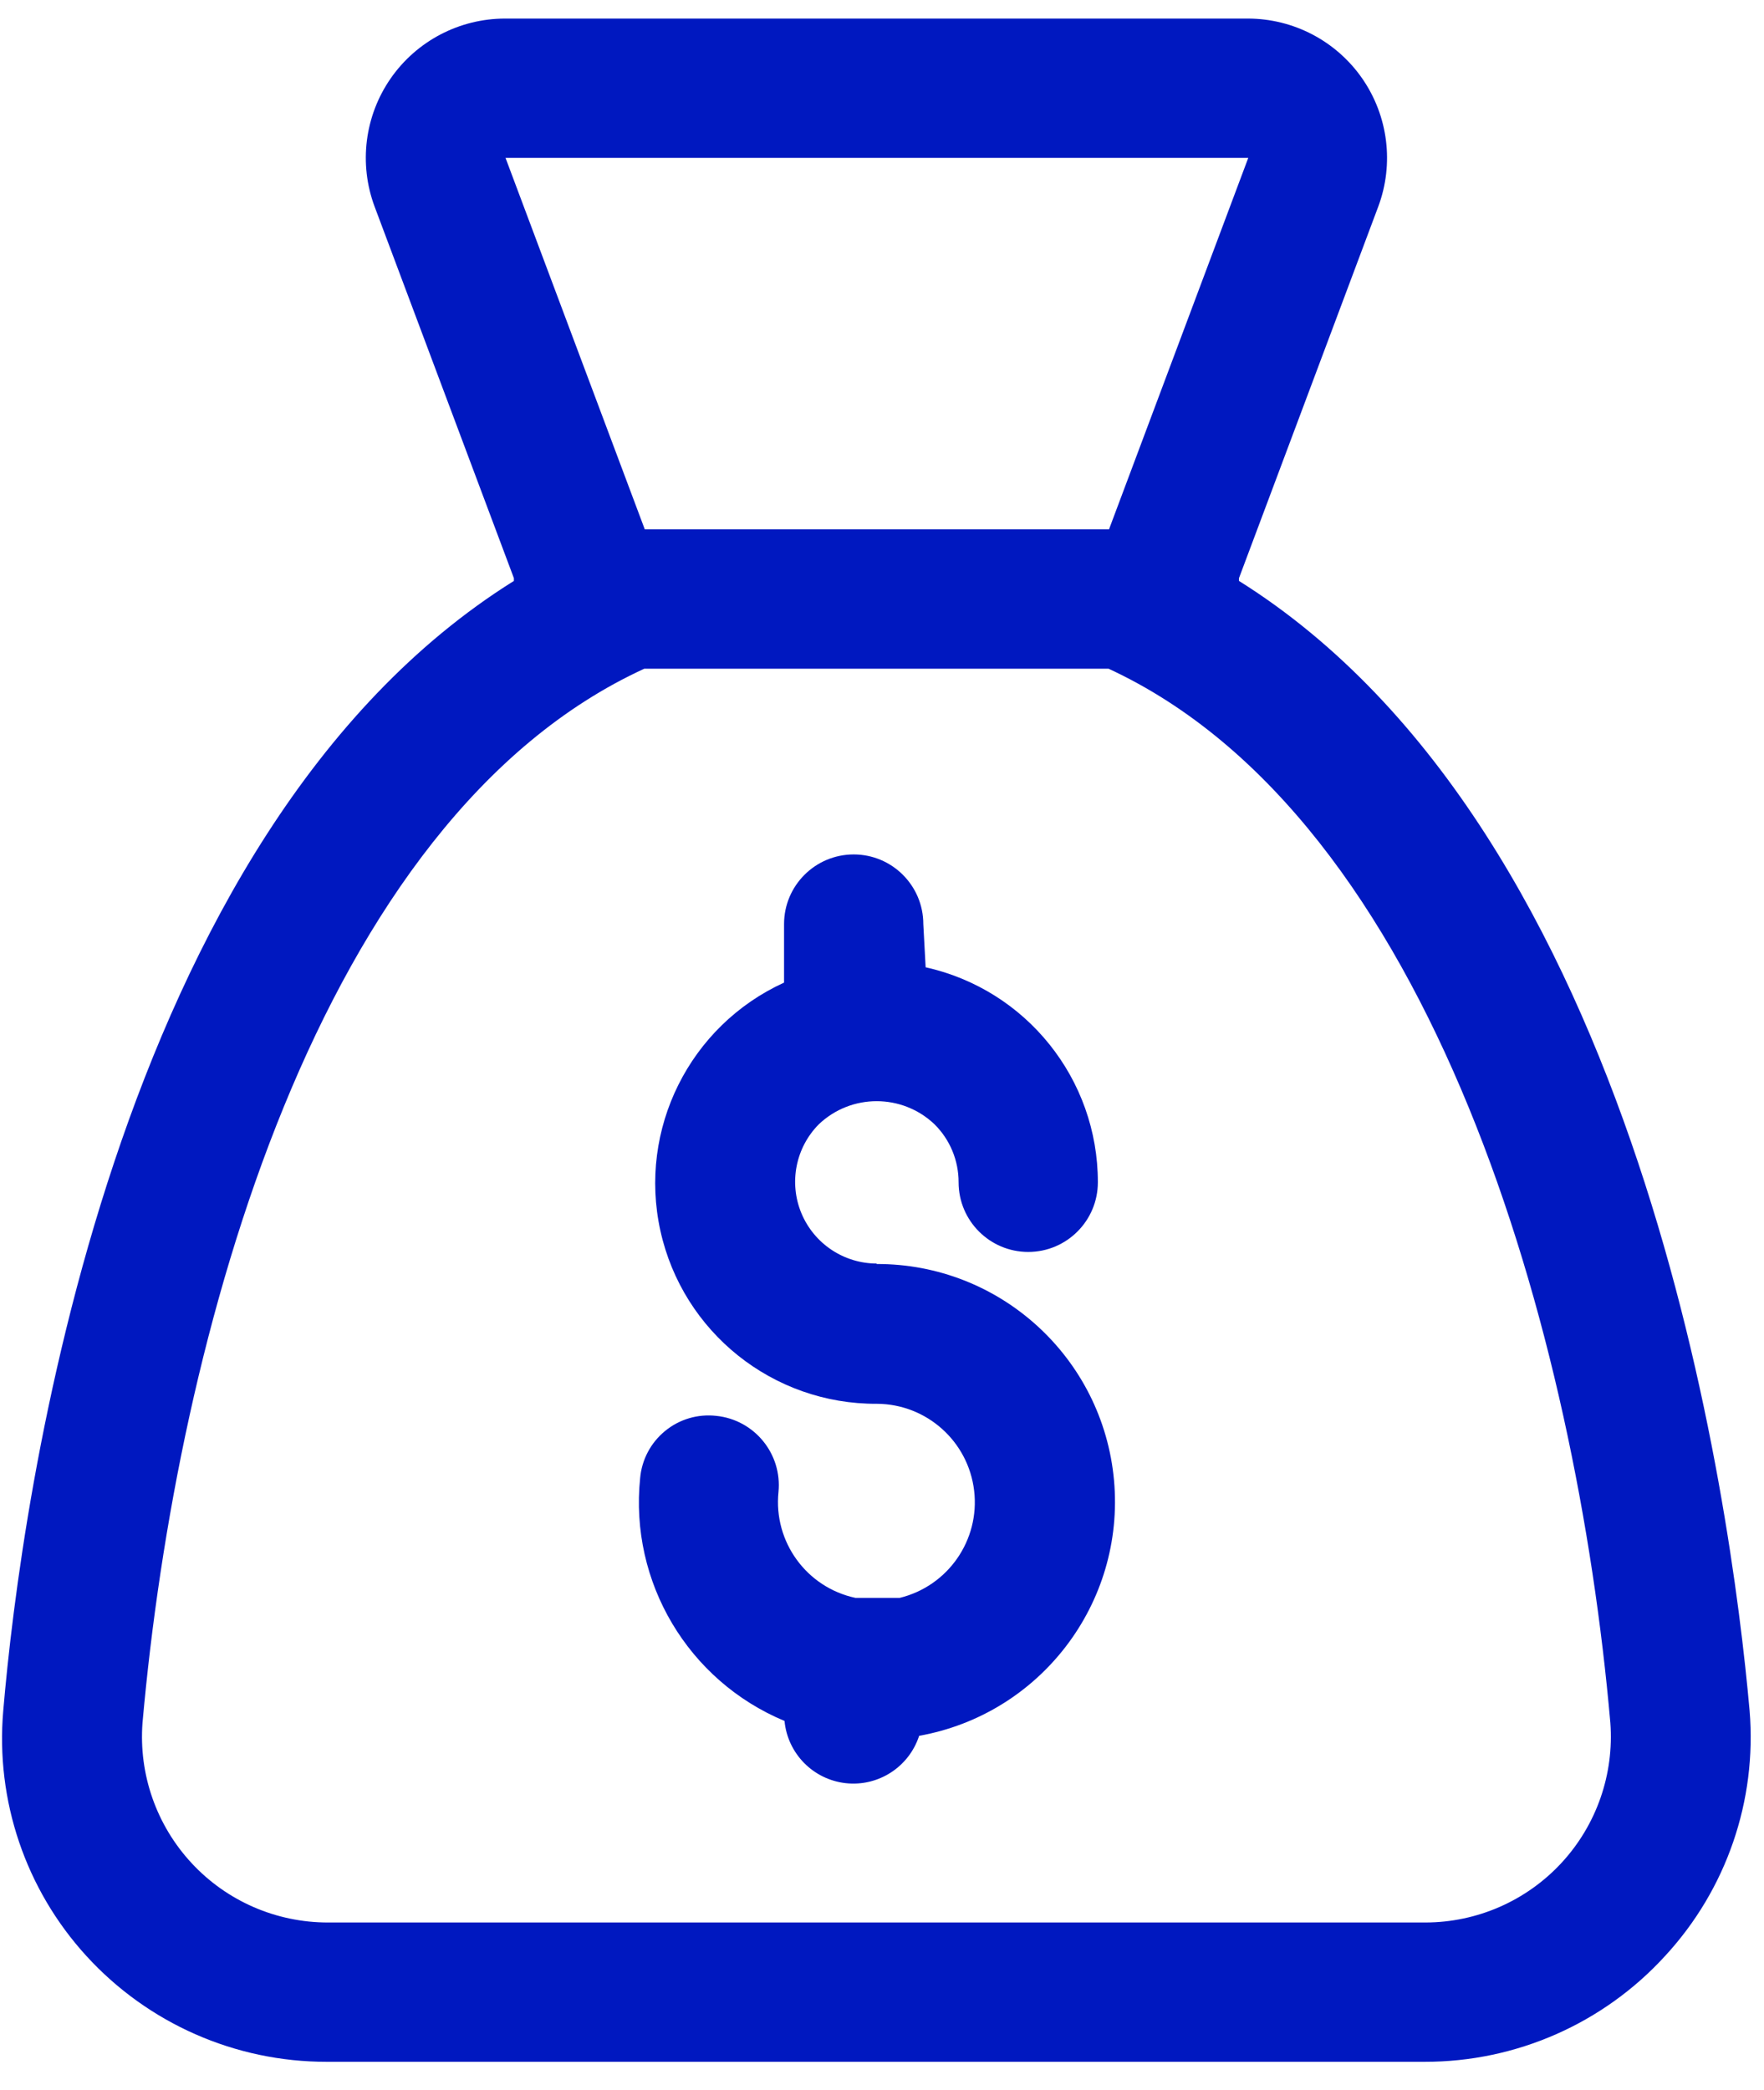 <?xml version="1.0" encoding="UTF-8"?>
<svg width="38px" height="45px" viewBox="0 0 38 45" version="1.1" xmlns="http://www.w3.org/2000/svg" xmlns:xlink="http://www.w3.org/1999/xlink">
    <!-- Generator: Sketch 51.3 (57544) - http://www.bohemiancoding.com/sketch -->
    <title>Dollar_bag</title>
    <desc>Created with Sketch.</desc>
    <defs></defs>
    <g id="Welcome" stroke="none" stroke-width="1" fill="none" fill-rule="evenodd">
        <g id="Home-Page" transform="translate(-782, -925)" fill="#0018C0">
            <g id="Header-24">
                <g id="What-is-Meepro" transform="translate(215, 843)">
                    <g id="Dollar_bag" transform="translate(567, 82)">
                        <path d="M18.89,27.21 C18.179,27.21 17.538,26.783 17.264,26.127 C16.991,25.471 17.139,24.714 17.64,24.21 C18.338,23.548 19.432,23.548 20.13,24.21 C20.464,24.54 20.651,24.99 20.65,25.46 C20.65,26.288 21.322,26.96 22.15,26.96 C22.978,26.96 23.65,26.288 23.65,25.46 C23.652,23.238 22.109,21.313 19.94,20.83 L19.89,19.9 C19.89,19.072 19.218,18.4 18.39,18.4 C17.562,18.4 16.89,19.072 16.89,19.9 L16.89,21.16 C14.854,22.091 13.744,24.317 14.226,26.503 C14.708,28.689 16.651,30.242 18.89,30.23 C19.961,30.235 20.86,31.039 20.985,32.103 C21.11,33.167 20.421,34.157 19.38,34.41 L18.43,34.41 C17.375,34.186 16.66,33.202 16.77,32.13 C16.851,31.308 16.252,30.574 15.43,30.49 C15.034,30.445 14.636,30.562 14.328,30.815 C14.019,31.067 13.825,31.433 13.79,31.83 C13.559,34.069 14.823,36.194 16.9,37.06 C16.967,37.763 17.518,38.322 18.22,38.4 C18.922,38.477 19.581,38.051 19.8,37.38 C22.414,36.912 24.237,34.523 23.998,31.878 C23.758,29.233 21.536,27.21 18.88,27.22 L18.89,27.21 Z" id="Shape"></path>
                        <path d="M37.69,36.84 C37.29,32.35 35.34,17.93 26.69,12.51 L26.69,12.45 L29.69,4.45 C30.034,3.529 29.905,2.498 29.345,1.69 C28.784,0.882 27.863,0.4 26.88,0.4 L10.88,0.4 C9.897,0.4 8.976,0.882 8.415,1.69 C7.855,2.498 7.726,3.529 8.07,4.45 L11.07,12.45 L11.07,12.51 C2.4,17.93 0.45,32.35 0.07,36.84 C-0.098,38.773 0.552,40.688 1.86,42.12 C3.189,43.575 5.069,44.403 7.04,44.4 L30.69,44.4 C32.661,44.403 34.541,43.575 35.87,42.12 C37.189,40.693 37.85,38.777 37.69,36.84 Z M10.89,3.4 L26.89,3.4 L23.89,11.4 L13.89,11.4 L10.89,3.4 Z M30.71,41.4 L7.07,41.4 C5.955,41.403 4.889,40.941 4.13,40.124 C3.371,39.308 2.986,38.212 3.07,37.1 C3.81,28.77 6.84,17.63 13.88,14.4 L23.88,14.4 C30.88,17.64 33.96,28.77 34.69,37.1 C34.773,38.208 34.392,39.301 33.637,40.117 C32.882,40.933 31.821,41.398 30.71,41.4 Z" id="Shape"></path>
                    </g>
                </g>
            </g>
        </g>
    </g>
</svg>